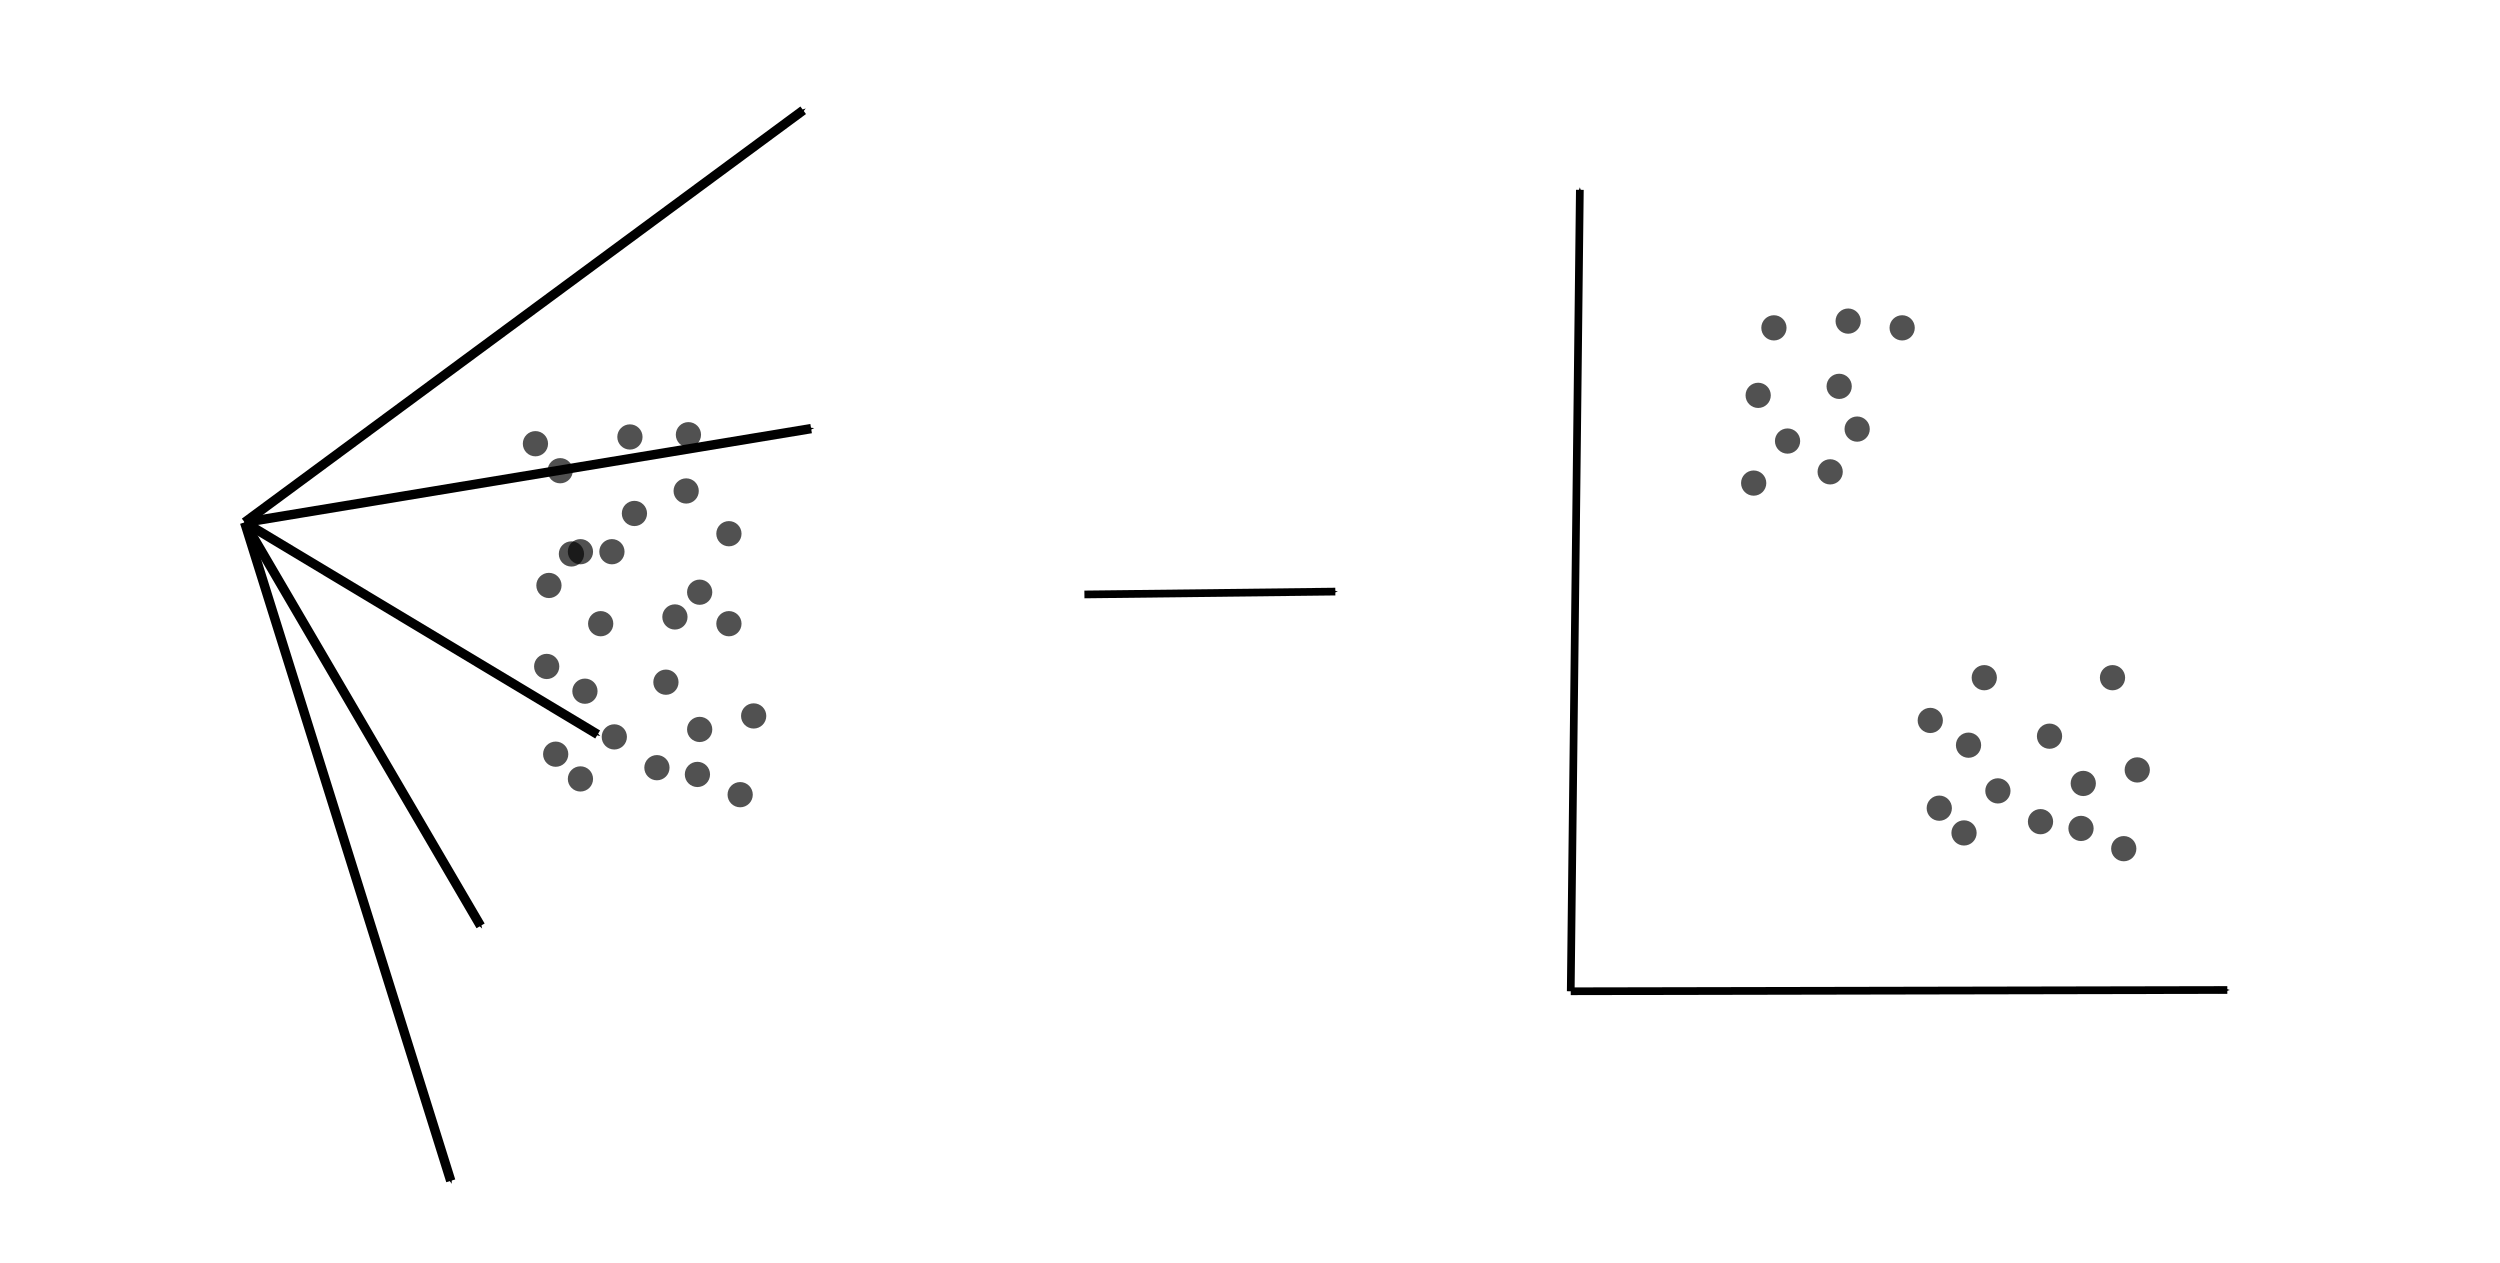 <?xml version="1.0" encoding="UTF-8" standalone="no"?>
<!-- Created with Inkscape (http://www.inkscape.org/) -->

<svg
   xmlns:dc="http://purl.org/dc/elements/1.1/"
   xmlns:cc="http://creativecommons.org/ns#"
   xmlns:rdf="http://www.w3.org/1999/02/22-rdf-syntax-ns#"
   xmlns:svg="http://www.w3.org/2000/svg"
   xmlns="http://www.w3.org/2000/svg"
   xmlns:sodipodi="http://sodipodi.sourceforge.net/DTD/sodipodi-0.dtd"
   xmlns:inkscape="http://www.inkscape.org/namespaces/inkscape"
   width="297mm"
   height="150mm"
   viewBox="0 0 297 150"
   version="1.1"
   id="svg8"
   inkscape:version="0.92.4 5da689c313, 2019-01-14"
   sodipodi:docname="dimension_reduction.svg">
  <defs
     id="defs2">
    <marker
       inkscape:stockid="Arrow1Mend"
       orient="auto"
       refY="0.0"
       refX="0.0"
       id="marker9277"
       style="overflow:visible;"
       inkscape:isstock="true">
      <path
         id="path9023"
         d="M 0.0,0.0 L 5.0,-5.0 L -12.5,0.0 L 5.0,5.0 L 0.0,0.0 z "
         style="fill-rule:evenodd;stroke:#000000;stroke-width:1pt;stroke-opacity:1;fill:#000000;fill-opacity:1"
         transform="scale(0.4) rotate(180) translate(10,0)" />
    </marker>
    <marker
       inkscape:stockid="Arrow1Mend"
       orient="auto"
       refY="0"
       refX="0"
       id="Arrow1Mend"
       style="overflow:visible"
       inkscape:isstock="true">
      <path
         inkscape:connector-curvature="0"
         id="path2965"
         d="M 0,0 5,-5 -12.5,0 5,5 Z"
         style="fill:#000000;fill-opacity:1;fill-rule:evenodd;stroke:#000000;stroke-width:1pt;stroke-opacity:1"
         transform="matrix(-0.4,0,0,-0.4,-4,0)" />
    </marker>
    <marker
       inkscape:stockid="Arrow1Mend"
       orient="auto"
       refY="0"
       refX="0"
       id="Arrow1Mend-5"
       style="overflow:visible"
       inkscape:isstock="true">
      <path
         inkscape:connector-curvature="0"
         id="path2965-6"
         d="M 0,0 5,-5 -12.5,0 5,5 Z"
         style="fill:#000000;fill-opacity:1;fill-rule:evenodd;stroke:#000000;stroke-width:1pt;stroke-opacity:1"
         transform="matrix(-0.4,0,0,-0.4,-4,0)" />
    </marker>
    <marker
       inkscape:stockid="Arrow1Mend"
       orient="auto"
       refY="0"
       refX="0"
       id="marker9277-7"
       style="overflow:visible"
       inkscape:isstock="true">
      <path
         inkscape:connector-curvature="0"
         id="path9023-0"
         d="M 0,0 5,-5 -12.5,0 5,5 Z"
         style="fill:#000000;fill-opacity:1;fill-rule:evenodd;stroke:#000000;stroke-width:1pt;stroke-opacity:1"
         transform="matrix(-0.4,0,0,-0.4,-4,0)" />
    </marker>
    <marker
       inkscape:stockid="Arrow1Mend"
       orient="auto"
       refY="0"
       refX="0"
       id="marker9277-7-3"
       style="overflow:visible"
       inkscape:isstock="true">
      <path
         inkscape:connector-curvature="0"
         id="path9023-0-6"
         d="M 0,0 5,-5 -12.5,0 5,5 Z"
         style="fill:#000000;fill-opacity:1;fill-rule:evenodd;stroke:#000000;stroke-width:1pt;stroke-opacity:1"
         transform="matrix(-0.4,0,0,-0.4,-4,0)" />
    </marker>
    <marker
       inkscape:stockid="Arrow1Mend"
       orient="auto"
       refY="0"
       refX="0"
       id="marker9277-7-3-5"
       style="overflow:visible"
       inkscape:isstock="true">
      <path
         inkscape:connector-curvature="0"
         id="path9023-0-6-3"
         d="M 0,0 5,-5 -12.5,0 5,5 Z"
         style="fill:#000000;fill-opacity:1;fill-rule:evenodd;stroke:#000000;stroke-width:1pt;stroke-opacity:1"
         transform="matrix(-0.4,0,0,-0.4,-4,0)" />
    </marker>
    <marker
       inkscape:stockid="Arrow1Mend"
       orient="auto"
       refY="0"
       refX="0"
       id="marker9277-7-3-5-6"
       style="overflow:visible"
       inkscape:isstock="true">
      <path
         inkscape:connector-curvature="0"
         id="path9023-0-6-3-2"
         d="M 0,0 5,-5 -12.5,0 5,5 Z"
         style="fill:#000000;fill-opacity:1;fill-rule:evenodd;stroke:#000000;stroke-width:1pt;stroke-opacity:1"
         transform="matrix(-0.4,0,0,-0.4,-4,0)" />
    </marker>
    <marker
       inkscape:stockid="Arrow1Mend"
       orient="auto"
       refY="0"
       refX="0"
       id="marker9277-7-3-5-6-1"
       style="overflow:visible"
       inkscape:isstock="true">
      <path
         inkscape:connector-curvature="0"
         id="path9023-0-6-3-2-2"
         d="M 0,0 5,-5 -12.5,0 5,5 Z"
         style="fill:#000000;fill-opacity:1;fill-rule:evenodd;stroke:#000000;stroke-width:1pt;stroke-opacity:1"
         transform="matrix(-0.4,0,0,-0.4,-4,0)" />
    </marker>
    <marker
       inkscape:stockid="Arrow1Mend"
       orient="auto"
       refY="0"
       refX="0"
       id="marker9277-7-3-0"
       style="overflow:visible"
       inkscape:isstock="true">
      <path
         inkscape:connector-curvature="0"
         id="path9023-0-6-9"
         d="M 0,0 5,-5 -12.5,0 5,5 Z"
         style="fill:#000000;fill-opacity:1;fill-rule:evenodd;stroke:#000000;stroke-width:1pt;stroke-opacity:1"
         transform="matrix(-0.4,0,0,-0.4,-4,0)" />
    </marker>
    <marker
       inkscape:stockid="Arrow1Mend"
       orient="auto"
       refY="0"
       refX="0"
       id="marker9277-7-3-0-6"
       style="overflow:visible"
       inkscape:isstock="true">
      <path
         inkscape:connector-curvature="0"
         id="path9023-0-6-9-0"
         d="M 0,0 5,-5 -12.5,0 5,5 Z"
         style="fill:#000000;fill-opacity:1;fill-rule:evenodd;stroke:#000000;stroke-width:1pt;stroke-opacity:1"
         transform="matrix(-0.4,0,0,-0.4,-4,0)" />
    </marker>
    <marker
       inkscape:stockid="Arrow1Mend"
       orient="auto"
       refY="0"
       refX="0"
       id="marker9277-7-3-0-6-2"
       style="overflow:visible"
       inkscape:isstock="true">
      <path
         inkscape:connector-curvature="0"
         id="path9023-0-6-9-0-6"
         d="M 0,0 5,-5 -12.5,0 5,5 Z"
         style="fill:#000000;fill-opacity:1;fill-rule:evenodd;stroke:#000000;stroke-width:1pt;stroke-opacity:1"
         transform="matrix(-0.4,0,0,-0.4,-4,0)" />
    </marker>
  </defs>
  <sodipodi:namedview
     id="base"
     pagecolor="#ffffff"
     bordercolor="#666666"
     borderopacity="1.0"
     inkscape:pageopacity="0.0"
     inkscape:pageshadow="2"
     inkscape:zoom="0.49497475"
     inkscape:cx="559.53756"
     inkscape:cy="301.851"
     inkscape:document-units="mm"
     inkscape:current-layer="layer1"
     showgrid="false"
     inkscape:window-width="1916"
     inkscape:window-height="1035"
     inkscape:window-x="0"
     inkscape:window-y="18"
     inkscape:window-maximized="0"
     showguides="false" />
  <g
     inkscape:label="Layer 1"
     inkscape:groupmode="layer"
     id="layer1"
     transform="translate(0,-147)">
    <path
       style="fill:none;fill-rule:evenodd;stroke:#000000;stroke-width:1.117;stroke-linecap:butt;stroke-linejoin:miter;stroke-miterlimit:4;stroke-dasharray:none;stroke-opacity:1;marker-end:url(#marker9277-7)"
       d="m 29.066,209.058 28.026,47.936"
       id="path9012-9"
       inkscape:connector-curvature="0"
       sodipodi:nodetypes="cc" />
    <path
       style="fill:none;fill-rule:evenodd;stroke:#000000;stroke-width:1.117;stroke-linecap:butt;stroke-linejoin:miter;stroke-miterlimit:4;stroke-dasharray:none;stroke-opacity:1;marker-end:url(#marker9277-7-3)"
       d="M 29.066,209.058 71,234.256"
       id="path9012-9-7"
       inkscape:connector-curvature="0"
       sodipodi:nodetypes="cc" />
    <path
       style="fill:none;fill-rule:evenodd;stroke:#000000;stroke-width:1.117;stroke-linecap:butt;stroke-linejoin:miter;stroke-miterlimit:4;stroke-dasharray:none;stroke-opacity:1;marker-end:url(#marker9277-7-3-5)"
       d="m 29.066,209.058 67.296,-11.14"
       id="path9012-9-7-5"
       inkscape:connector-curvature="0"
       sodipodi:nodetypes="cc" />
    <path
       style="fill:#000000;fill-rule:evenodd;stroke:#000000;stroke-width:1.117;stroke-linecap:butt;stroke-linejoin:miter;stroke-miterlimit:4;stroke-dasharray:none;stroke-opacity:1;marker-end:url(#marker9277-7-3-5-6)"
       d="M 29.066,209.058 95.42,160.101"
       id="path9012-9-7-5-9"
       inkscape:connector-curvature="0"
       sodipodi:nodetypes="cc" />
    <path
       style="fill:none;fill-rule:evenodd;stroke:#000000;stroke-width:1.117;stroke-linecap:butt;stroke-linejoin:miter;stroke-miterlimit:4;stroke-dasharray:none;stroke-opacity:1;marker-end:url(#marker9277-7-3-5-6-1)"
       d="m 29.066,209.058 24.483,78.225"
       id="path9012-9-7-5-9-7"
       inkscape:connector-curvature="0"
       sodipodi:nodetypes="cc" />
    <path
       style="fill:none;fill-rule:evenodd;stroke:#000000;stroke-width:0.915;stroke-linecap:butt;stroke-linejoin:miter;stroke-miterlimit:4;stroke-dasharray:none;stroke-opacity:1;marker-end:url(#marker9277-7-3-0)"
       d="m 128.828,217.621 29.808,-0.34"
       id="path9012-9-7-3"
       inkscape:connector-curvature="0"
       sodipodi:nodetypes="cc" />
    <path
       style="fill:none;fill-rule:evenodd;stroke:#000000;stroke-width:0.915;stroke-linecap:butt;stroke-linejoin:miter;stroke-miterlimit:4;stroke-dasharray:none;stroke-opacity:1;marker-end:url(#marker9277-7-3-0-6)"
       d="m 186.604,264.762 78,-0.151"
       id="path9012-9-7-3-6"
       inkscape:connector-curvature="0"
       sodipodi:nodetypes="cc" />
    <path
       style="fill:none;fill-rule:evenodd;stroke:#000000;stroke-width:0.915;stroke-linecap:butt;stroke-linejoin:miter;stroke-miterlimit:4;stroke-dasharray:none;stroke-opacity:1;marker-end:url(#marker9277-7-3-0-6-2)"
       d="m 186.604,264.762 1.082,-95.212"
       id="path9012-9-7-3-6-1"
       inkscape:connector-curvature="0"
       sodipodi:nodetypes="cc" />
    <ellipse
       style="opacity:1;fill:#000000;fill-opacity:0.682;fill-rule:evenodd;stroke:#000000;stroke-width:0;stroke-linecap:round;stroke-miterlimit:4;stroke-dasharray:none;stroke-dashoffset:0;stroke-opacity:1"
       id="path9326-23-22"
       cx="72.98"
       cy="234.543"
       rx="1.5"
       ry="1.5" />
    <ellipse
       style="opacity:1;fill:#000000;fill-opacity:0.682;fill-rule:evenodd;stroke:#000000;stroke-width:0;stroke-linecap:round;stroke-miterlimit:4;stroke-dasharray:none;stroke-dashoffset:0;stroke-opacity:1"
       id="path9326-23-22-3"
       cx="68.956"
       cy="239.537"
       rx="1.5"
       ry="1.5" />
    <ellipse
       style="opacity:1;fill:#000000;fill-opacity:0.682;fill-rule:evenodd;stroke:#000000;stroke-width:0;stroke-linecap:round;stroke-miterlimit:4;stroke-dasharray:none;stroke-dashoffset:0;stroke-opacity:1"
       id="path9326-23-22-6"
       cx="78.043"
       cy="238.201"
       rx="1.5"
       ry="1.5" />
    <ellipse
       style="opacity:1;fill:#000000;fill-opacity:0.682;fill-rule:evenodd;stroke:#000000;stroke-width:0;stroke-linecap:round;stroke-miterlimit:4;stroke-dasharray:none;stroke-dashoffset:0;stroke-opacity:1"
       id="path9326-23-22-7"
       cx="71.361"
       cy="221.095"
       rx="1.5"
       ry="1.5" />
    <ellipse
       style="opacity:1;fill:#000000;fill-opacity:0.682;fill-rule:evenodd;stroke:#000000;stroke-width:0;stroke-linecap:round;stroke-miterlimit:4;stroke-dasharray:none;stroke-dashoffset:0;stroke-opacity:1"
       id="path9326-23-22-5"
       cx="80.181"
       cy="220.294"
       rx="1.5"
       ry="1.5" />
    <ellipse
       style="opacity:1;fill:#000000;fill-opacity:0.682;fill-rule:evenodd;stroke:#000000;stroke-width:0;stroke-linecap:round;stroke-miterlimit:4;stroke-dasharray:none;stroke-dashoffset:0;stroke-opacity:1"
       id="path9326-23-22-35"
       cx="79.112"
       cy="228.044"
       rx="1.5"
       ry="1.5" />
    <ellipse
       style="opacity:1;fill:#000000;fill-opacity:0.682;fill-rule:evenodd;stroke:#000000;stroke-width:0;stroke-linecap:round;stroke-miterlimit:4;stroke-dasharray:none;stroke-dashoffset:0;stroke-opacity:1"
       id="path9326-23-22-62"
       cx="65.214"
       cy="216.552"
       rx="1.5"
       ry="1.5" />
    <ellipse
       style="opacity:1;fill:#000000;fill-opacity:0.682;fill-rule:evenodd;stroke:#000000;stroke-width:0;stroke-linecap:round;stroke-miterlimit:4;stroke-dasharray:none;stroke-dashoffset:0;stroke-opacity:1"
       id="path9326-23-22-9"
       cx="75.37"
       cy="207.999"
       rx="1.5"
       ry="1.5" />
    <ellipse
       style="opacity:1;fill:#000000;fill-opacity:0.682;fill-rule:evenodd;stroke:#000000;stroke-width:0;stroke-linecap:round;stroke-miterlimit:4;stroke-dasharray:none;stroke-dashoffset:0;stroke-opacity:1"
       id="path9326-23-22-1"
       cx="72.697"
       cy="212.543"
       rx="1.5"
       ry="1.5" />
    <ellipse
       style="opacity:1;fill:#000000;fill-opacity:0.682;fill-rule:evenodd;stroke:#000000;stroke-width:0;stroke-linecap:round;stroke-miterlimit:4;stroke-dasharray:none;stroke-dashoffset:0;stroke-opacity:1"
       id="path9326-23-22-2"
       cx="64.947"
       cy="226.174"
       rx="1.5"
       ry="1.5" />
    <ellipse
       style="opacity:1;fill:#000000;fill-opacity:0.682;fill-rule:evenodd;stroke:#000000;stroke-width:0;stroke-linecap:round;stroke-miterlimit:4;stroke-dasharray:none;stroke-dashoffset:0;stroke-opacity:1"
       id="path9326-23-22-70"
       cx="83.121"
       cy="217.354"
       rx="1.5"
       ry="1.5" />
    <ellipse
       style="opacity:1;fill:#000000;fill-opacity:0.682;fill-rule:evenodd;stroke:#000000;stroke-width:0;stroke-linecap:round;stroke-miterlimit:4;stroke-dasharray:none;stroke-dashoffset:0;stroke-opacity:1"
       id="path9326-23-22-93"
       cx="69.49"
       cy="229.114"
       rx="1.5"
       ry="1.5" />
    <ellipse
       style="opacity:1;fill:#000000;fill-opacity:0.682;fill-rule:evenodd;stroke:#000000;stroke-width:0;stroke-linecap:round;stroke-miterlimit:4;stroke-dasharray:none;stroke-dashoffset:0;stroke-opacity:1"
       id="path9326-23-22-60"
       cx="66.016"
       cy="236.597"
       rx="1.5"
       ry="1.5" />
    <ellipse
       style="opacity:1;fill:#000000;fill-opacity:0.682;fill-rule:evenodd;stroke:#000000;stroke-width:0;stroke-linecap:round;stroke-miterlimit:4;stroke-dasharray:none;stroke-dashoffset:0;stroke-opacity:1"
       id="path9326-23-22-626"
       cx="83.121"
       cy="233.657"
       rx="1.5"
       ry="1.5" />
    <ellipse
       style="opacity:1;fill:#000000;fill-opacity:0.682;fill-rule:evenodd;stroke:#000000;stroke-width:0;stroke-linecap:round;stroke-miterlimit:4;stroke-dasharray:none;stroke-dashoffset:0;stroke-opacity:1"
       id="path9326-23-22-18"
       cx="82.854"
       cy="239.003"
       rx="1.5"
       ry="1.5" />
    <ellipse
       style="opacity:1;fill:#000000;fill-opacity:0.682;fill-rule:evenodd;stroke:#000000;stroke-width:0;stroke-linecap:round;stroke-miterlimit:4;stroke-dasharray:none;stroke-dashoffset:0;stroke-opacity:1"
       id="path9326-23-22-79"
       cx="86.595"
       cy="221.095"
       rx="1.5"
       ry="1.5" />
    <ellipse
       style="opacity:1;fill:#000000;fill-opacity:0.682;fill-rule:evenodd;stroke:#000000;stroke-width:0;stroke-linecap:round;stroke-miterlimit:4;stroke-dasharray:none;stroke-dashoffset:0;stroke-opacity:1"
       id="path9326-23-22-20"
       cx="81.517"
       cy="205.327"
       rx="1.5"
       ry="1.5" />
    <ellipse
       style="opacity:1;fill:#000000;fill-opacity:0.682;fill-rule:evenodd;stroke:#000000;stroke-width:0;stroke-linecap:round;stroke-miterlimit:4;stroke-dasharray:none;stroke-dashoffset:0;stroke-opacity:1"
       id="path9326-23-22-23"
       cx="63.61"
       cy="199.714"
       rx="1.5"
       ry="1.5" />
    <ellipse
       style="opacity:1;fill:#000000;fill-opacity:0.682;fill-rule:evenodd;stroke:#000000;stroke-width:0;stroke-linecap:round;stroke-miterlimit:4;stroke-dasharray:none;stroke-dashoffset:0;stroke-opacity:1"
       id="path9326-23-22-75"
       cx="66.55"
       cy="202.921"
       rx="1.5"
       ry="1.5" />
    <ellipse
       style="opacity:1;fill:#000000;fill-opacity:0.682;fill-rule:evenodd;stroke:#000000;stroke-width:0;stroke-linecap:round;stroke-miterlimit:4;stroke-dasharray:none;stroke-dashoffset:0;stroke-opacity:1"
       id="path9326-23-22-92"
       cx="74.835"
       cy="198.912"
       rx="1.5"
       ry="1.5" />
    <ellipse
       style="opacity:1;fill:#000000;fill-opacity:0.682;fill-rule:evenodd;stroke:#000000;stroke-width:0;stroke-linecap:round;stroke-miterlimit:4;stroke-dasharray:none;stroke-dashoffset:0;stroke-opacity:1"
       id="path9326-23-22-28"
       cx="81.784"
       cy="198.645"
       rx="1.5"
       ry="1.5" />
    <ellipse
       style="opacity:1;fill:#000000;fill-opacity:0.682;fill-rule:evenodd;stroke:#000000;stroke-width:0;stroke-linecap:round;stroke-miterlimit:4;stroke-dasharray:none;stroke-dashoffset:0;stroke-opacity:1"
       id="path9326-23-22-97"
       cx="86.595"
       cy="210.405"
       rx="1.5"
       ry="1.5" />
    <ellipse
       style="opacity:1;fill:#000000;fill-opacity:0.682;fill-rule:evenodd;stroke:#000000;stroke-width:0;stroke-linecap:round;stroke-miterlimit:4;stroke-dasharray:none;stroke-dashoffset:0;stroke-opacity:1"
       id="path9326-23-22-36"
       cx="89.535"
       cy="232.054"
       rx="1.5"
       ry="1.5" />
    <ellipse
       style="opacity:1;fill:#000000;fill-opacity:0.682;fill-rule:evenodd;stroke:#000000;stroke-width:0;stroke-linecap:round;stroke-miterlimit:4;stroke-dasharray:none;stroke-dashoffset:0;stroke-opacity:1"
       id="path9326-23-22-12"
       cx="87.932"
       cy="241.408"
       rx="1.5"
       ry="1.5" />
    <ellipse
       style="opacity:1;fill:#000000;fill-opacity:0.682;fill-rule:evenodd;stroke:#000000;stroke-width:0;stroke-linecap:round;stroke-miterlimit:4;stroke-dasharray:none;stroke-dashoffset:0;stroke-opacity:1"
       id="path9326-23-22-931"
       cx="67.886"
       cy="212.81"
       rx="1.5"
       ry="1.5" />
    <ellipse
       style="opacity:1;fill:#000000;fill-opacity:0.682;fill-rule:evenodd;stroke:#000000;stroke-width:0;stroke-linecap:round;stroke-miterlimit:4;stroke-dasharray:none;stroke-dashoffset:0;stroke-opacity:1"
       id="path9326-23-22-94"
       cx="68.956"
       cy="212.543"
       rx="1.5"
       ry="1.5" />
    <ellipse
       style="opacity:1;fill:#000000;fill-opacity:0.682;fill-rule:evenodd;stroke:#000000;stroke-width:0;stroke-linecap:round;stroke-miterlimit:4;stroke-dasharray:none;stroke-dashoffset:0;stroke-opacity:1"
       id="path9326-23-22-4"
       cx="237.35"
       cy="240.957"
       rx="1.5"
       ry="1.5" />
    <ellipse
       style="opacity:1;fill:#000000;fill-opacity:0.682;fill-rule:evenodd;stroke:#000000;stroke-width:0;stroke-linecap:round;stroke-miterlimit:4;stroke-dasharray:none;stroke-dashoffset:0;stroke-opacity:1"
       id="path9326-23-22-3-5"
       cx="233.326"
       cy="245.952"
       rx="1.5"
       ry="1.5" />
    <ellipse
       style="opacity:1;fill:#000000;fill-opacity:0.682;fill-rule:evenodd;stroke:#000000;stroke-width:0;stroke-linecap:round;stroke-miterlimit:4;stroke-dasharray:none;stroke-dashoffset:0;stroke-opacity:1"
       id="path9326-23-22-6-0"
       cx="242.413"
       cy="244.615"
       rx="1.5"
       ry="1.5" />
    <ellipse
       style="opacity:1;fill:#000000;fill-opacity:0.682;fill-rule:evenodd;stroke:#000000;stroke-width:0;stroke-linecap:round;stroke-miterlimit:4;stroke-dasharray:none;stroke-dashoffset:0;stroke-opacity:1"
       id="path9326-23-22-7-3"
       cx="235.732"
       cy="227.51"
       rx="1.5"
       ry="1.5" />
    <ellipse
       style="opacity:1;fill:#000000;fill-opacity:0.682;fill-rule:evenodd;stroke:#000000;stroke-width:0;stroke-linecap:round;stroke-miterlimit:4;stroke-dasharray:none;stroke-dashoffset:0;stroke-opacity:1"
       id="path9326-23-22-35-6"
       cx="243.483"
       cy="234.459"
       rx="1.5"
       ry="1.5" />
    <ellipse
       style="opacity:1;fill:#000000;fill-opacity:0.682;fill-rule:evenodd;stroke:#000000;stroke-width:0;stroke-linecap:round;stroke-miterlimit:4;stroke-dasharray:none;stroke-dashoffset:0;stroke-opacity:1"
       id="path9326-23-22-2-1"
       cx="229.317"
       cy="232.588"
       rx="1.5"
       ry="1.5" />
    <ellipse
       style="opacity:1;fill:#000000;fill-opacity:0.682;fill-rule:evenodd;stroke:#000000;stroke-width:0;stroke-linecap:round;stroke-miterlimit:4;stroke-dasharray:none;stroke-dashoffset:0;stroke-opacity:1"
       id="path9326-23-22-93-0"
       cx="233.861"
       cy="235.528"
       rx="1.5"
       ry="1.5" />
    <ellipse
       style="opacity:1;fill:#000000;fill-opacity:0.682;fill-rule:evenodd;stroke:#000000;stroke-width:0;stroke-linecap:round;stroke-miterlimit:4;stroke-dasharray:none;stroke-dashoffset:0;stroke-opacity:1"
       id="path9326-23-22-60-6"
       cx="230.386"
       cy="243.012"
       rx="1.5"
       ry="1.5" />
    <ellipse
       style="opacity:1;fill:#000000;fill-opacity:0.682;fill-rule:evenodd;stroke:#000000;stroke-width:0;stroke-linecap:round;stroke-miterlimit:4;stroke-dasharray:none;stroke-dashoffset:0;stroke-opacity:1"
       id="path9326-23-22-626-3"
       cx="247.492"
       cy="240.072"
       rx="1.5"
       ry="1.5" />
    <ellipse
       style="opacity:1;fill:#000000;fill-opacity:0.682;fill-rule:evenodd;stroke:#000000;stroke-width:0;stroke-linecap:round;stroke-miterlimit:4;stroke-dasharray:none;stroke-dashoffset:0;stroke-opacity:1"
       id="path9326-23-22-18-2"
       cx="247.224"
       cy="245.417"
       rx="1.5"
       ry="1.5" />
    <ellipse
       style="opacity:1;fill:#000000;fill-opacity:0.682;fill-rule:evenodd;stroke:#000000;stroke-width:0;stroke-linecap:round;stroke-miterlimit:4;stroke-dasharray:none;stroke-dashoffset:0;stroke-opacity:1"
       id="path9326-23-22-79-0"
       cx="250.966"
       cy="227.51"
       rx="1.5"
       ry="1.5" />
    <ellipse
       style="opacity:1;fill:#000000;fill-opacity:0.682;fill-rule:evenodd;stroke:#000000;stroke-width:0;stroke-linecap:round;stroke-miterlimit:4;stroke-dasharray:none;stroke-dashoffset:0;stroke-opacity:1"
       id="path9326-23-22-36-6"
       cx="253.906"
       cy="238.468"
       rx="1.5"
       ry="1.5" />
    <ellipse
       style="opacity:1;fill:#000000;fill-opacity:0.682;fill-rule:evenodd;stroke:#000000;stroke-width:0;stroke-linecap:round;stroke-miterlimit:4;stroke-dasharray:none;stroke-dashoffset:0;stroke-opacity:1"
       id="path9326-23-22-12-1"
       cx="252.302"
       cy="247.822"
       rx="1.5"
       ry="1.5" />
    <ellipse
       style="opacity:1;fill:#000000;fill-opacity:0.682;fill-rule:evenodd;stroke:#000000;stroke-width:0;stroke-linecap:round;stroke-miterlimit:4;stroke-dasharray:none;stroke-dashoffset:0;stroke-opacity:1"
       id="path9326-23-22-47"
       cx="212.361"
       cy="199.397"
       rx="1.5"
       ry="1.5" />
    <ellipse
       style="opacity:1;fill:#000000;fill-opacity:0.682;fill-rule:evenodd;stroke:#000000;stroke-width:0;stroke-linecap:round;stroke-miterlimit:4;stroke-dasharray:none;stroke-dashoffset:0;stroke-opacity:1"
       id="path9326-23-22-3-4"
       cx="208.337"
       cy="204.391"
       rx="1.5"
       ry="1.5" />
    <ellipse
       style="opacity:1;fill:#000000;fill-opacity:0.682;fill-rule:evenodd;stroke:#000000;stroke-width:0;stroke-linecap:round;stroke-miterlimit:4;stroke-dasharray:none;stroke-dashoffset:0;stroke-opacity:1"
       id="path9326-23-22-6-4"
       cx="217.424"
       cy="203.055"
       rx="1.5"
       ry="1.5" />
    <ellipse
       style="opacity:1;fill:#000000;fill-opacity:0.682;fill-rule:evenodd;stroke:#000000;stroke-width:0;stroke-linecap:round;stroke-miterlimit:4;stroke-dasharray:none;stroke-dashoffset:0;stroke-opacity:1"
       id="path9326-23-22-7-30"
       cx="210.742"
       cy="185.949"
       rx="1.5"
       ry="1.5" />
    <ellipse
       style="opacity:1;fill:#000000;fill-opacity:0.682;fill-rule:evenodd;stroke:#000000;stroke-width:0;stroke-linecap:round;stroke-miterlimit:4;stroke-dasharray:none;stroke-dashoffset:0;stroke-opacity:1"
       id="path9326-23-22-5-7"
       cx="219.562"
       cy="185.148"
       rx="1.5"
       ry="1.5" />
    <ellipse
       style="opacity:1;fill:#000000;fill-opacity:0.682;fill-rule:evenodd;stroke:#000000;stroke-width:0;stroke-linecap:round;stroke-miterlimit:4;stroke-dasharray:none;stroke-dashoffset:0;stroke-opacity:1"
       id="path9326-23-22-35-8"
       cx="218.493"
       cy="192.899"
       rx="1.5"
       ry="1.5" />
    <ellipse
       style="opacity:1;fill:#000000;fill-opacity:0.682;fill-rule:evenodd;stroke:#000000;stroke-width:0;stroke-linecap:round;stroke-miterlimit:4;stroke-dasharray:none;stroke-dashoffset:0;stroke-opacity:1"
       id="path9326-23-22-93-6"
       cx="208.871"
       cy="193.968"
       rx="1.5"
       ry="1.5" />
    <ellipse
       style="opacity:1;fill:#000000;fill-opacity:0.682;fill-rule:evenodd;stroke:#000000;stroke-width:0;stroke-linecap:round;stroke-miterlimit:4;stroke-dasharray:none;stroke-dashoffset:0;stroke-opacity:1"
       id="path9326-23-22-626-8"
       cx="220.631"
       cy="197.977"
       rx="1.5"
       ry="1.5" />
    <ellipse
       style="opacity:1;fill:#000000;fill-opacity:0.682;fill-rule:evenodd;stroke:#000000;stroke-width:0;stroke-linecap:round;stroke-miterlimit:4;stroke-dasharray:none;stroke-dashoffset:0;stroke-opacity:1"
       id="path9326-23-22-79-4"
       cx="225.976"
       cy="185.949"
       rx="1.5"
       ry="1.5" />
  </g>
</svg>
